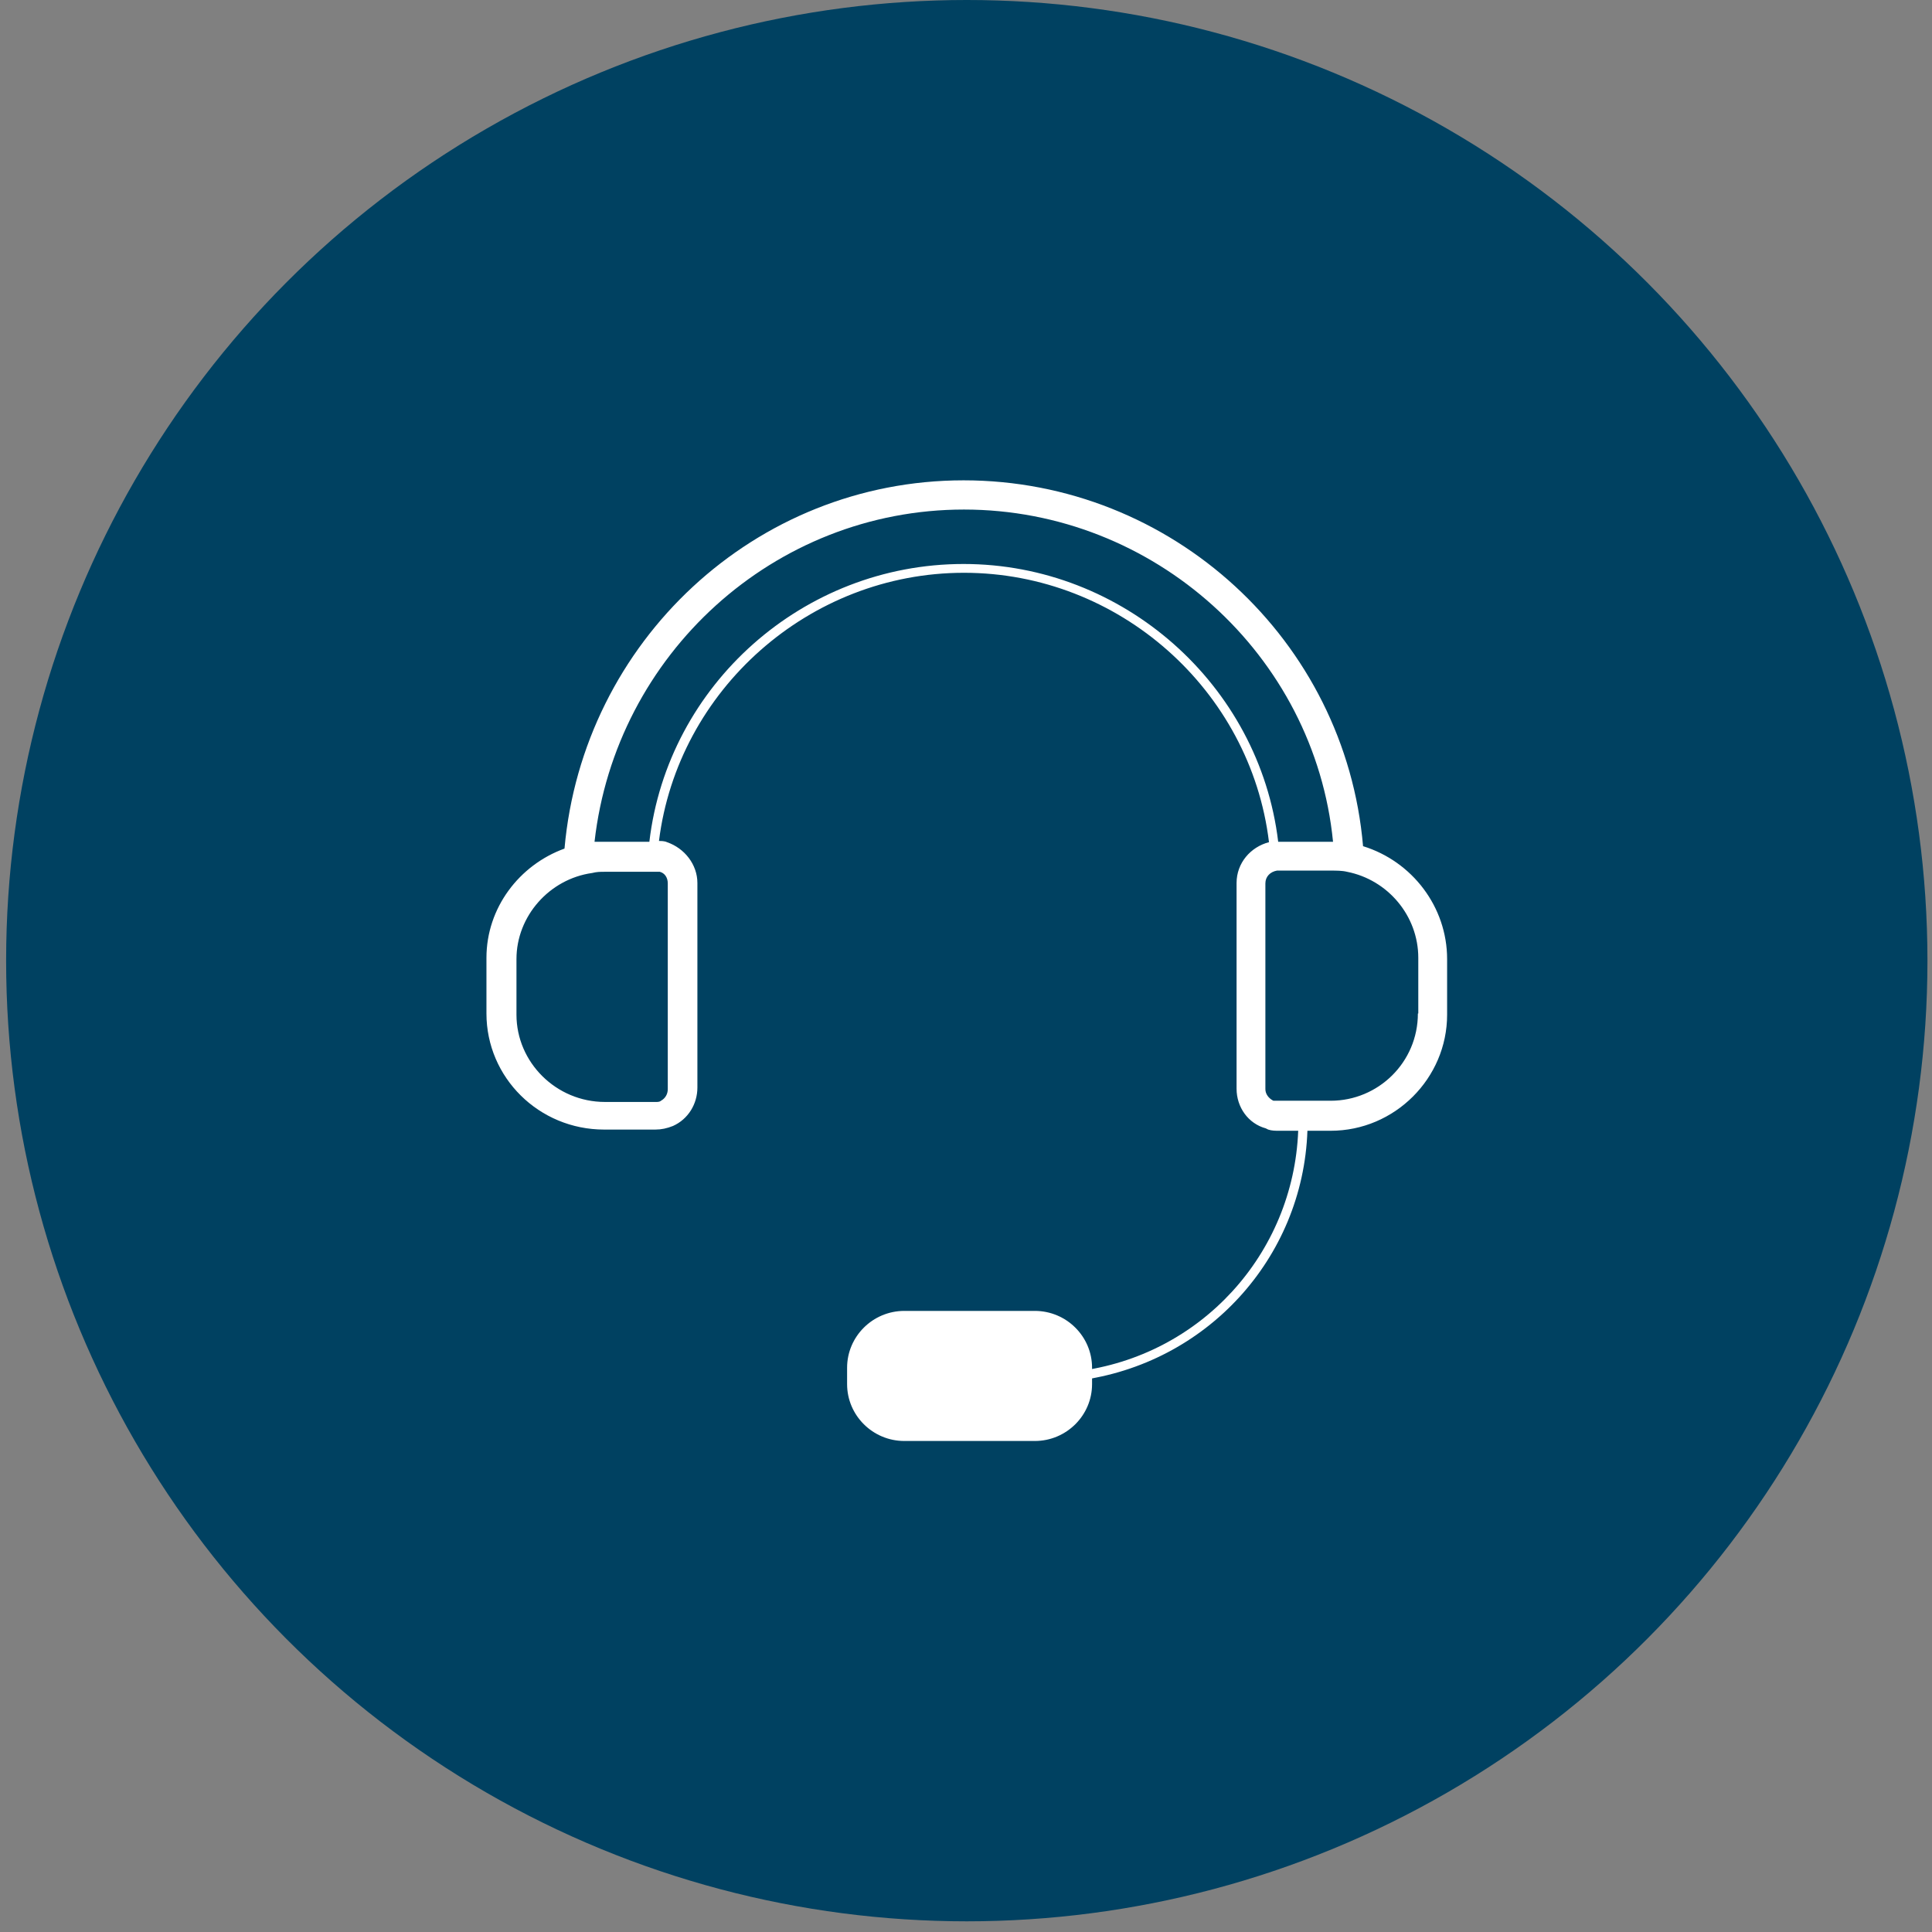 <svg width="173" height="173" viewBox="0 0 173 173" fill="none" xmlns="http://www.w3.org/2000/svg">
<rect x="0" y="0" width="173" height="173" fill="#808080" stroke="none"/>
<circle cx="86.57" cy="86.022" r="86.022" fill="#004161"/>
<g clip-path="url(#clip0_1_39)">
<path d="M122.054 75.771C120.477 57.348 104.957 43.011 86.283 43.011C67.609 43.011 52.197 57.455 50.548 75.986C46.498 77.455 43.559 81.29 43.559 85.771V90.753C43.559 96.487 48.255 101.147 54.097 101.147H58.685C59.222 101.147 59.724 101.039 60.262 100.824C61.624 100.215 62.448 98.853 62.448 97.383V79.068C62.448 77.419 61.301 75.95 59.724 75.412C59.509 75.305 59.186 75.305 59.007 75.305C60.692 61.792 72.448 51.29 86.319 51.29C100.19 51.29 111.982 61.792 113.631 75.412C111.982 75.842 110.728 77.276 110.728 79.068V97.491C110.728 99.14 111.767 100.609 113.344 101.039L113.559 101.147C113.882 101.254 114.204 101.254 114.491 101.254H116.247C115.817 112.294 107.502 121.434 96.427 122.796L96.534 123.62C108.004 122.151 116.677 112.688 117.072 101.254H119.151C124.885 101.254 129.581 96.559 129.581 90.86V85.878C129.581 81.219 126.462 77.133 122.054 75.771ZM59.796 79.104V97.527C59.796 97.957 59.581 98.351 59.186 98.566C59.079 98.674 58.864 98.674 58.756 98.674H54.169C49.796 98.674 46.247 95.126 46.247 90.86V85.878C46.247 82.043 49.186 78.71 53.022 78.172C53.452 78.064 53.738 78.064 54.169 78.064H59.079C59.509 78.172 59.796 78.566 59.796 79.104ZM86.283 50.502C71.91 50.502 59.796 61.326 58.147 75.376H53.237C55.136 58.602 69.294 45.627 86.319 45.627C103.344 45.627 117.717 58.638 119.366 75.376H114.455C112.771 61.326 100.584 50.502 86.283 50.502ZM126.964 90.753C126.964 95.126 123.416 98.566 119.151 98.566H114.025C113.595 98.351 113.308 97.957 113.308 97.527V79.104C113.308 78.495 113.738 78.064 114.348 77.957H119.151C119.652 77.957 120.19 77.957 120.62 78.064C124.276 78.781 127 82.007 127 85.771V90.753H126.964Z" fill="white"/>
<path d="M92.663 129.032H80.978C78.147 129.032 75.853 126.738 75.853 123.943V122.473C75.853 119.677 78.147 117.384 80.978 117.384H92.663C95.495 117.384 97.788 119.677 97.788 122.473V123.943C97.788 126.738 95.495 129.032 92.663 129.032Z" fill="white"/>
</g>
<defs>
<clipPath id="clip0_1_39">
<rect width="86.022" height="86.022" fill="white" transform="translate(43.559 43.011)"/>
</clipPath>
</defs>
</svg>
